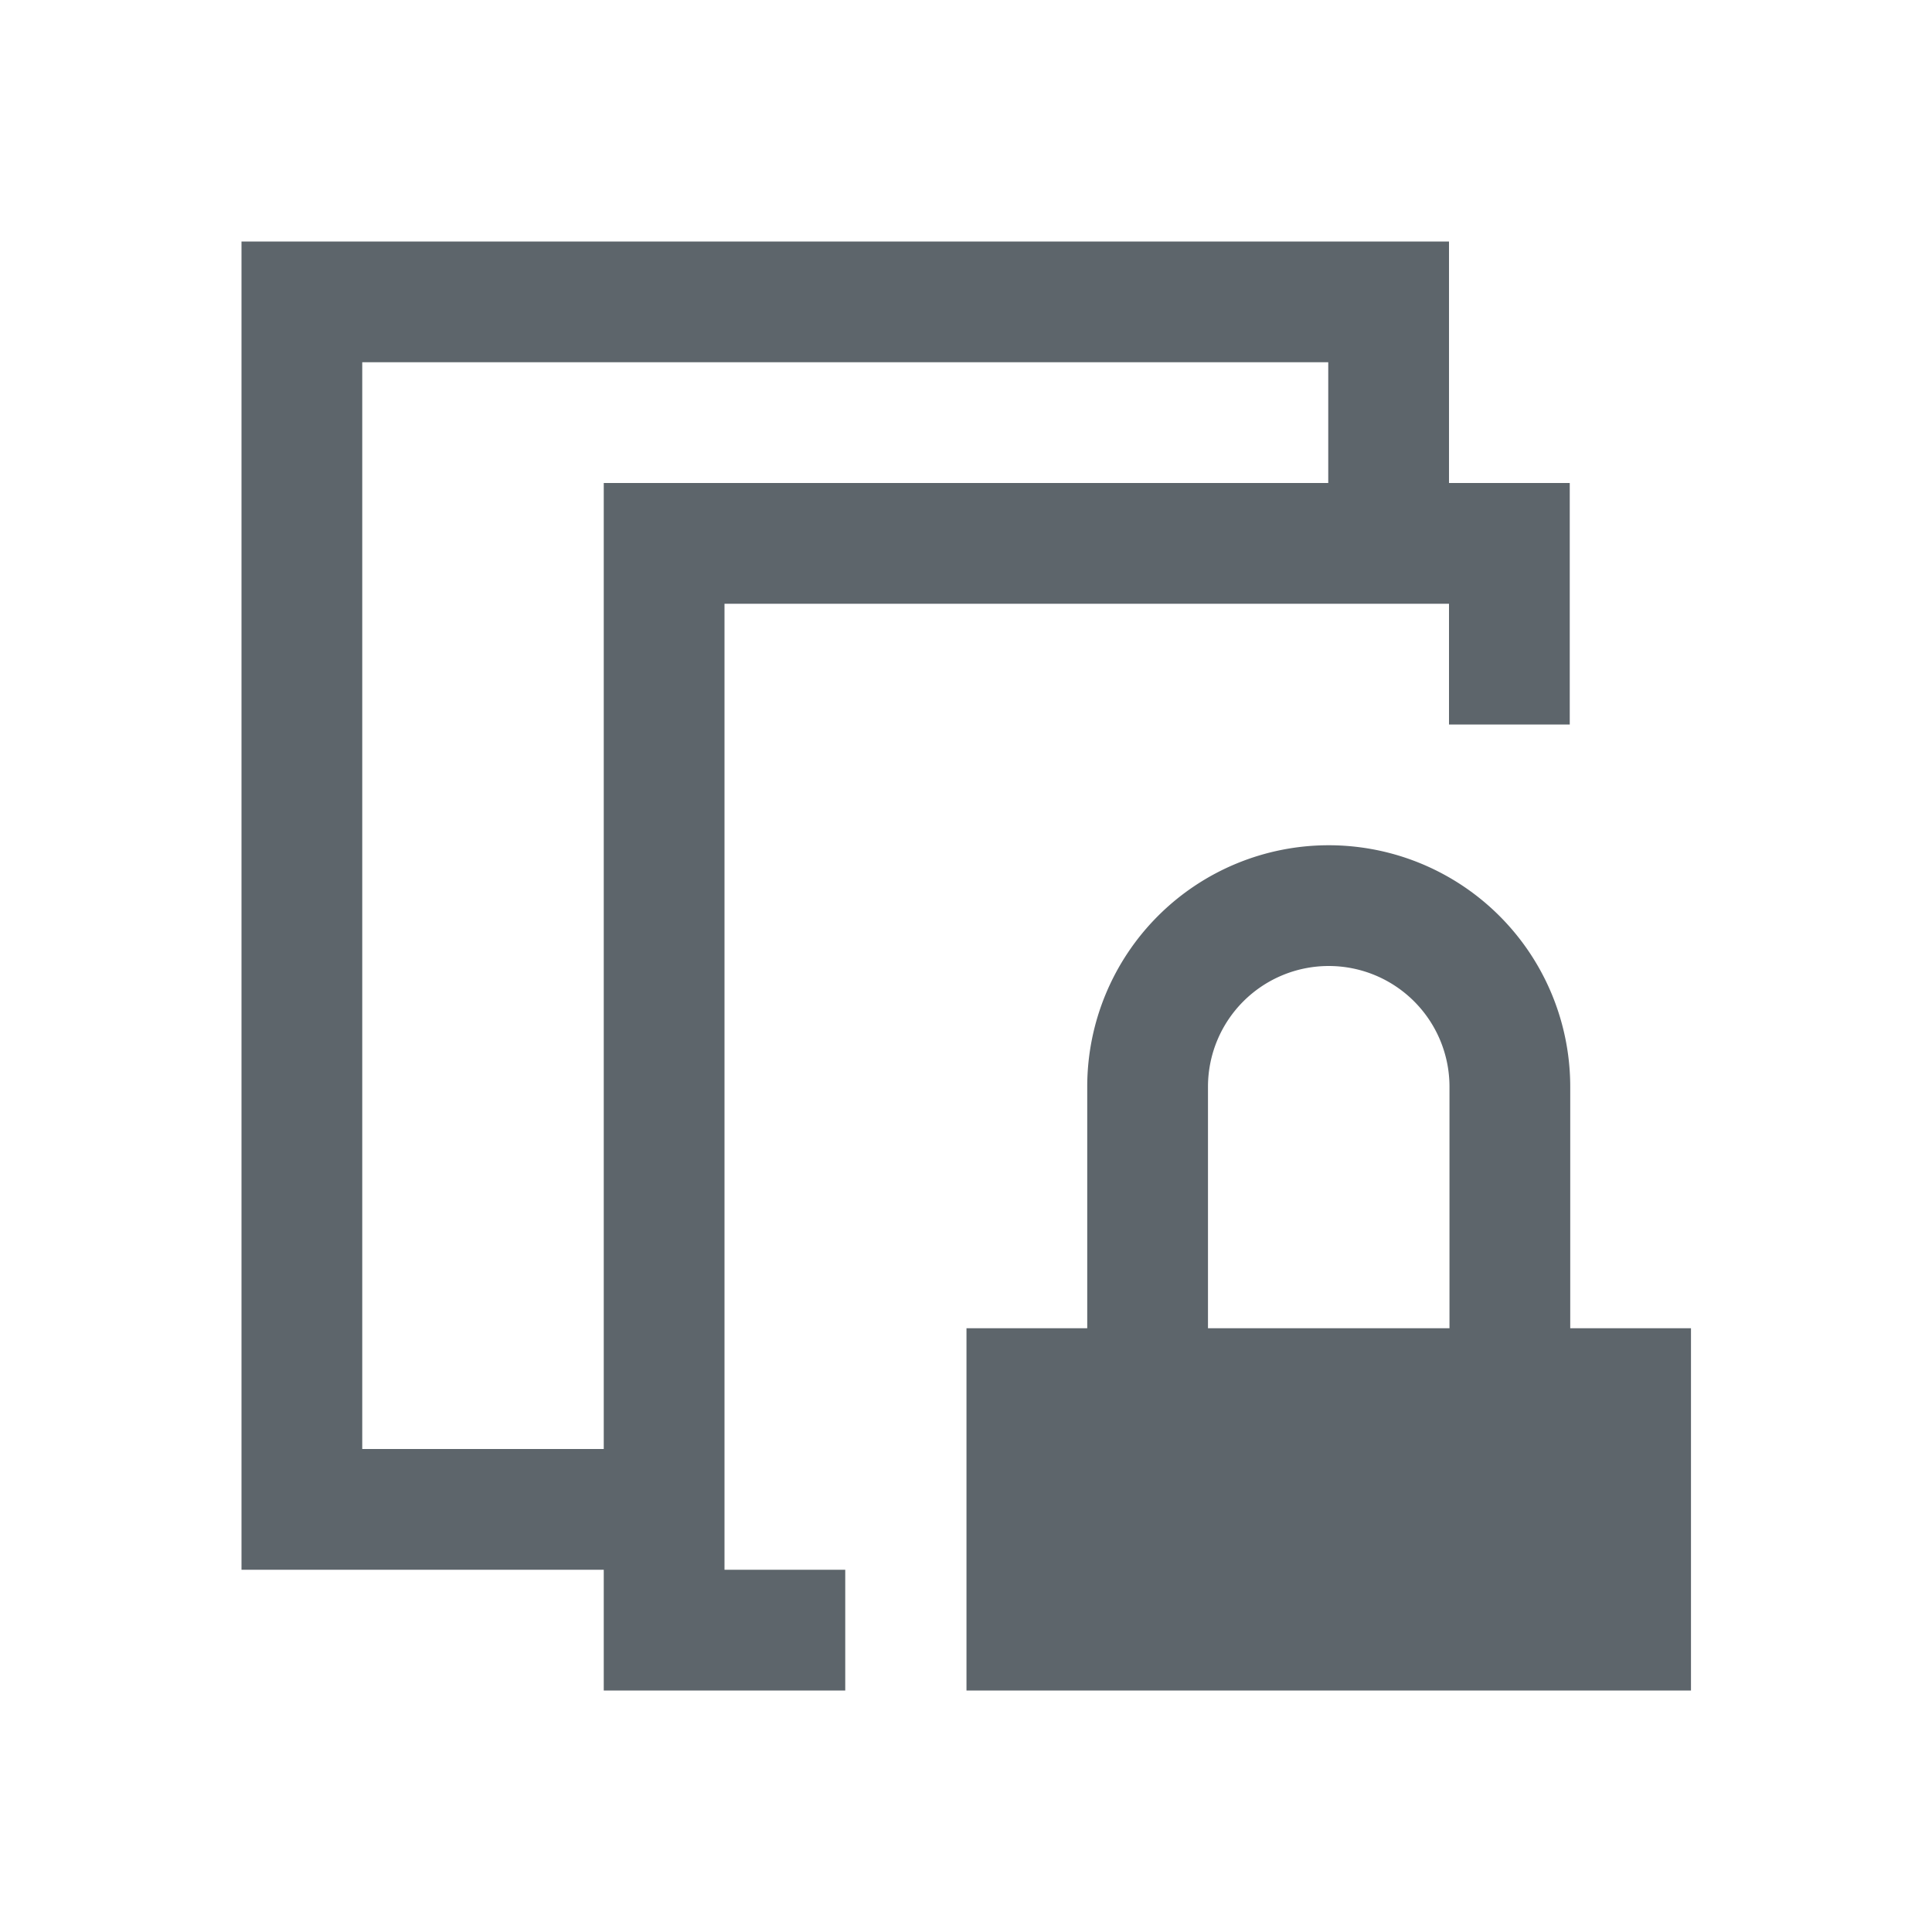 <svg xmlns="http://www.w3.org/2000/svg" viewBox="0 0 16 16"><path d="M2 2v11h3v1h2v-1H6V5h6v1h1V4h-1V2H2zm1 1h8v1H5v8H3V3zm8.004 4a2 2 0 0 0-2 2v2h-1v3h6v-3h-1V9a2 2 0 0 0-2-2zm0 1a1 1 0 0 1 1 1v2h-2V9a1 1 0 0 1 1-1z" fill="currentColor" color="#5d656b"/></svg>
